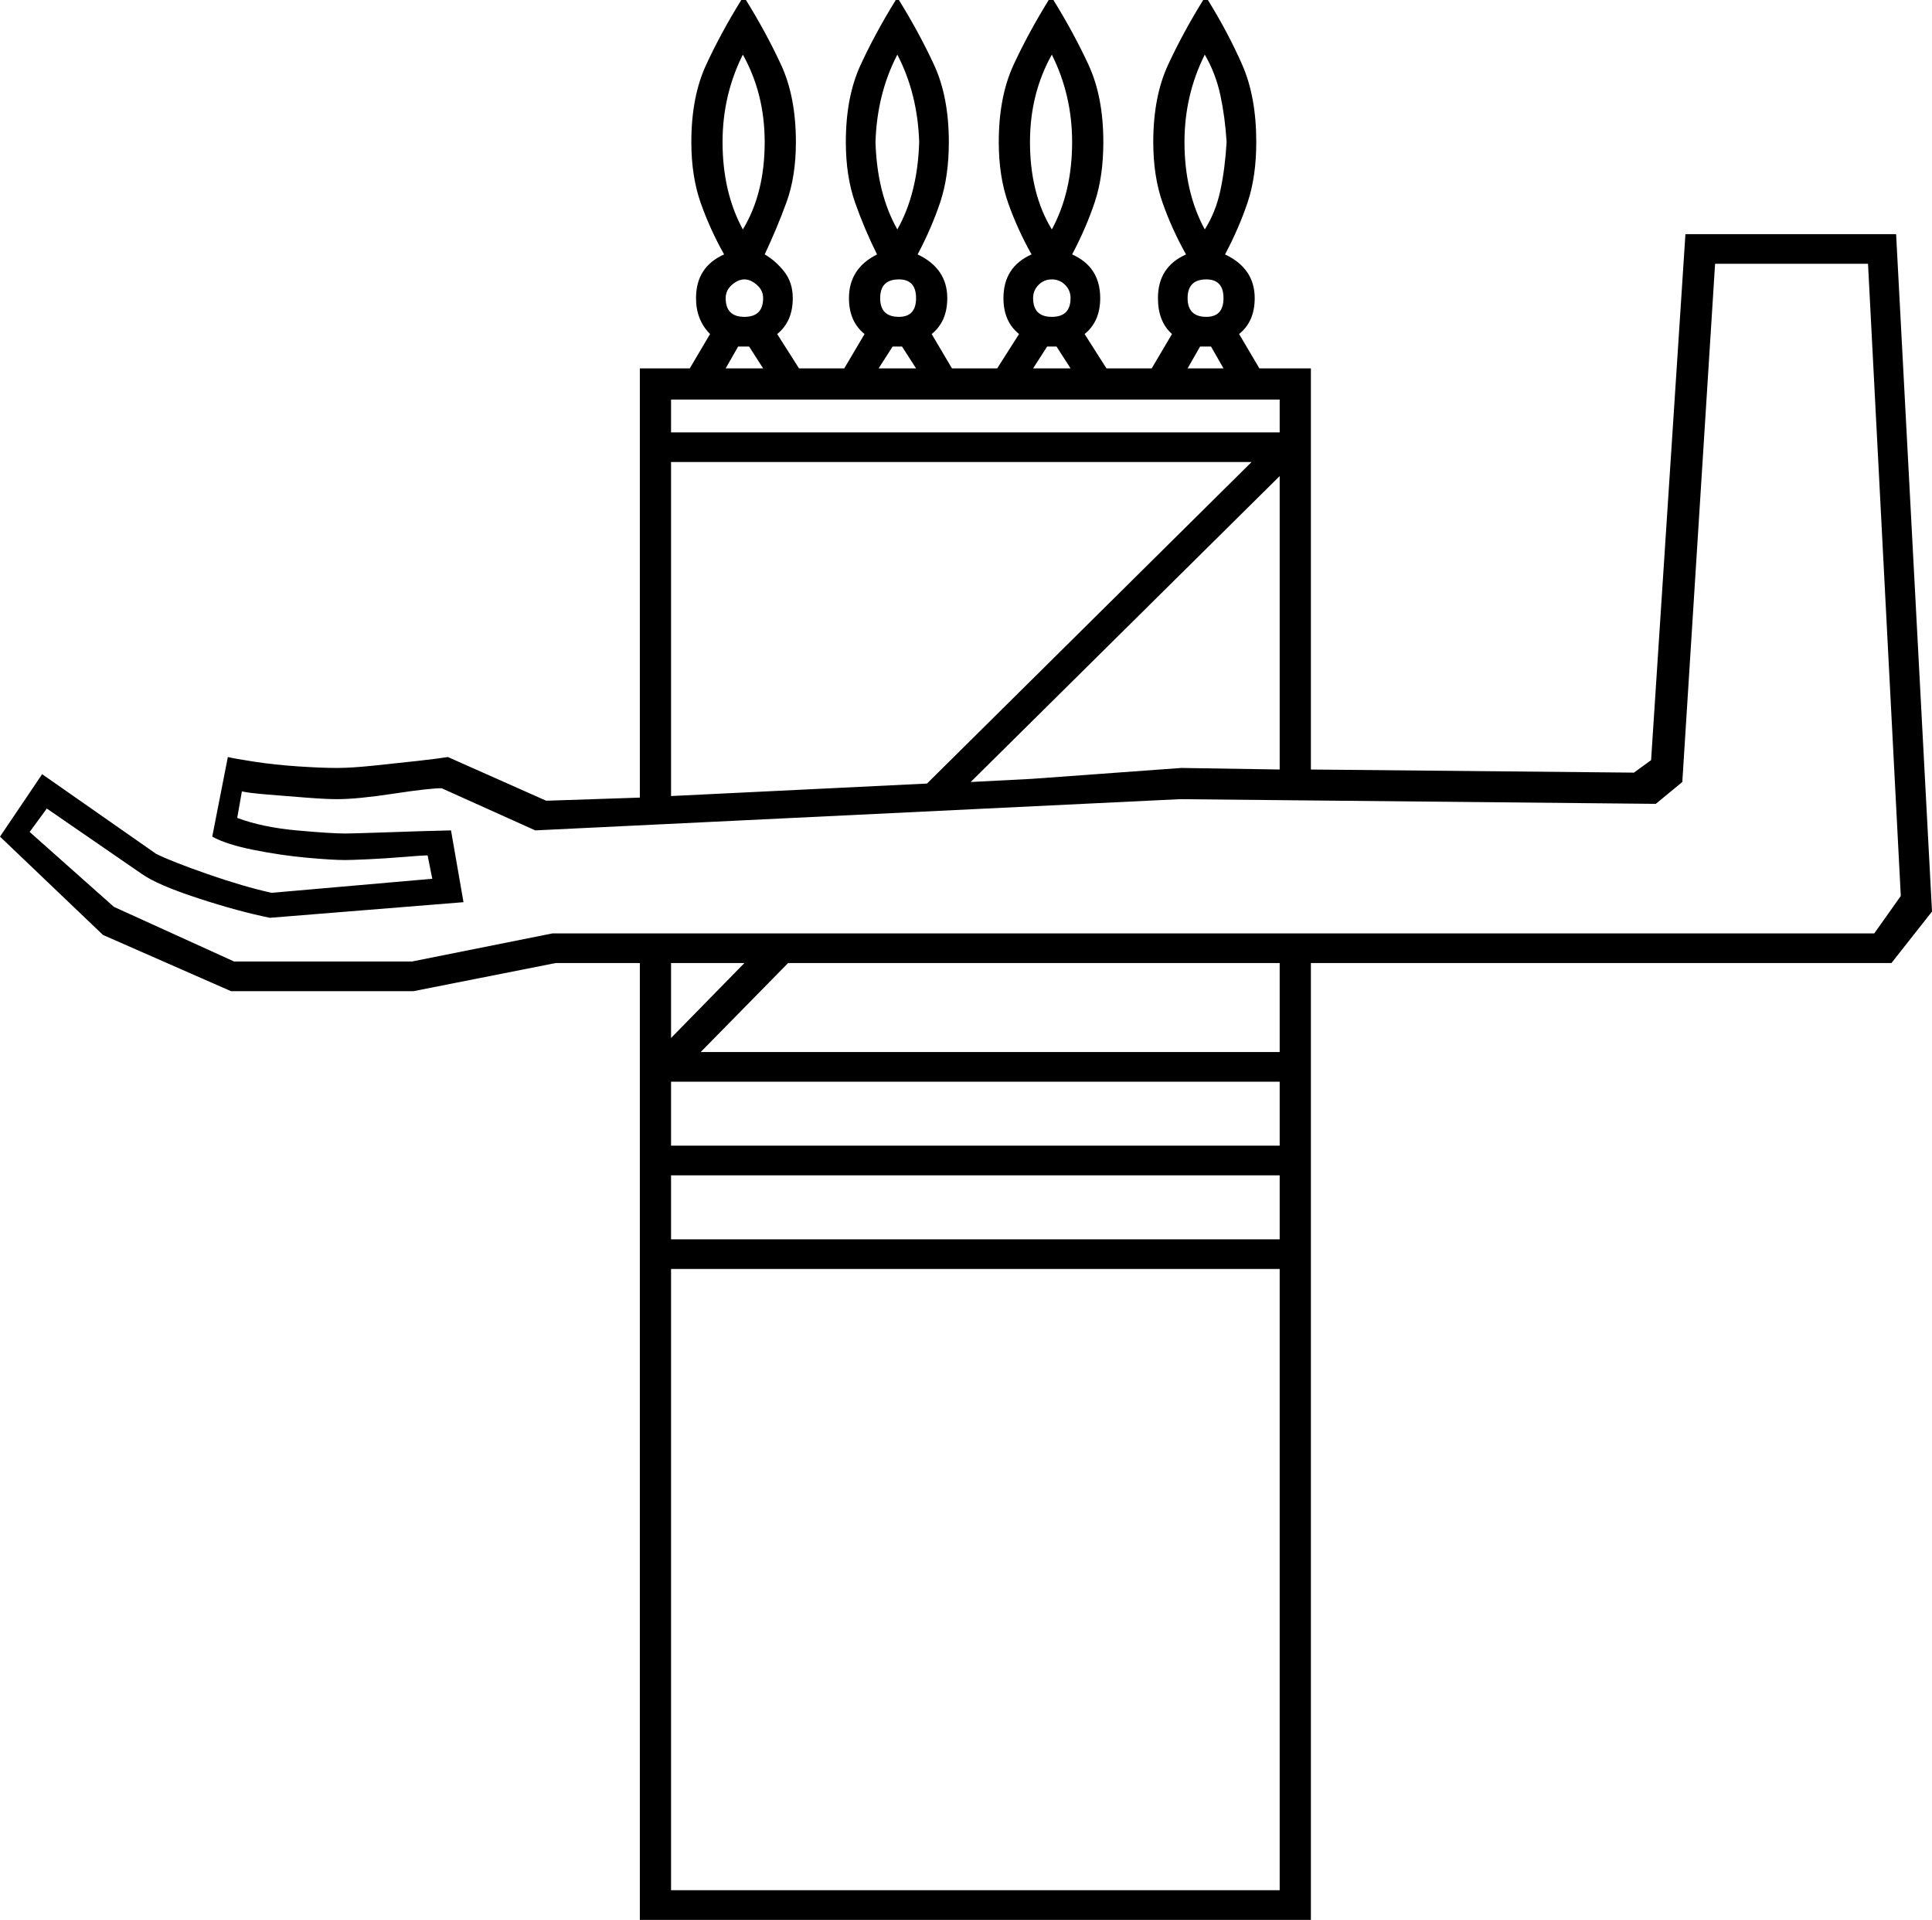 <svg xmlns="http://www.w3.org/2000/svg" viewBox="-10 0 1238 1230"><path d="M400 1230V617h-54l-91 18H138l-82-36-66-63 27-40 73 51q10 5 33 13t41 12l103-9-3-15q-3 0-15 1t-23 1.5q-11 .5-15 .5-8 0-24.5-1.5t-34-5Q135 541 126 536l10-51q4 1 17 3t28 3q15 1 25 1 9 0 23.5-1.5t28-3Q271 486 277 485l63 28 60-2V236h32l13-22q-9-9-9-23 0-20 18-28-9-16-15-33t-6-39q0-29 9.5-49.5T465 0h3q13 21 22.5 41.5T500 91q0 22-6 38.5T480 163q7 4 12.5 11t5.5 17q0 15-10 23l14 22h29l13-22q-10-8-10-23 0-19 18-28-8-16-14-33t-6-39q0-29 9.5-49.5T564 0h2q13 21 22.5 41.5T598 91q0 22-5.5 38.5T578 163q19 9 19 28 0 15-10 23l13 22h29l14-22q-10-8-10-23 0-20 18-28-9-16-15-33t-6-39q0-29 9.5-49.5T662 0h3q13 21 22.5 41.5T697 91q0 22-5.5 38.5T677 163q18 8 18 28 0 15-10 23l14 22h29l13-22q-9-8-9-23 0-20 18-28-9-16-15-33t-6-39q0-29 9.5-49.5T761 0h3q13 21 22 41.5t9 49.5q0 22-5.5 38.5T775 163q19 9 19 28 0 15-10 23l13 22h33v257l207 2 11-8 22-337h135l23 434-26 33H830v613zM762 147q7-11 10-25t4-31q-1-16-4-30t-10-26q-13 26-13 56 0 32 13 56zm-98 0q13-24 13-56 0-30-13-56-14 25-14 56 0 33 14 56zm-99 0q13-23 14-56-1-31-14-56-13 25-14 56 1 33 14 56zm-99 0q14-23 14-56 0-31-14-56-13 26-13 56 0 32 13 56zM140 616h114l90-18h847l17-24-21-405h-98l-21 332-17 14-305-3-413 20-60-27q-8 0-31 3.5t-36 3.5q-7 0-20-1t-25-2q-12-1-16-2l-3 17q16 6 38 8t31 2q4 0 19-.5l30-1 19-.5 8 46-124 10q-20-4-46-12.5T81 560l-61-42-11 15 54 48zm623-413q11 0 11-12t-11-12q-12 0-12 12t12 12zm-99 0q12 0 12-12 0-5-3.5-8.5T664 179q-5 0-8.5 3.5T652 191q0 12 12 12zm-98 0q11 0 11-12t-11-12q-12 0-12 12t12 12zm-99 0q12 0 12-12 0-5-4-8.5t-8-3.5q-4 0-8 3.5t-4 8.5q0 12 12 12zm-12 33h24l-9-14h-7zm296 0h23l-8-14h-7zm-99 0h24l-9-14h-6zm-99 0h24l-9-14h-6zm-133 41h390v-21H420zm0 233l164-8 208-206H420zm192-9l39-2 96-7 63 1V305zM439 674h371v-57H495zm-19-9l47-48h-47zm0 69h390v-41H420zm0 60h390v-41H420zm0 417h390V813H420z" fill="currentColor"/></svg>